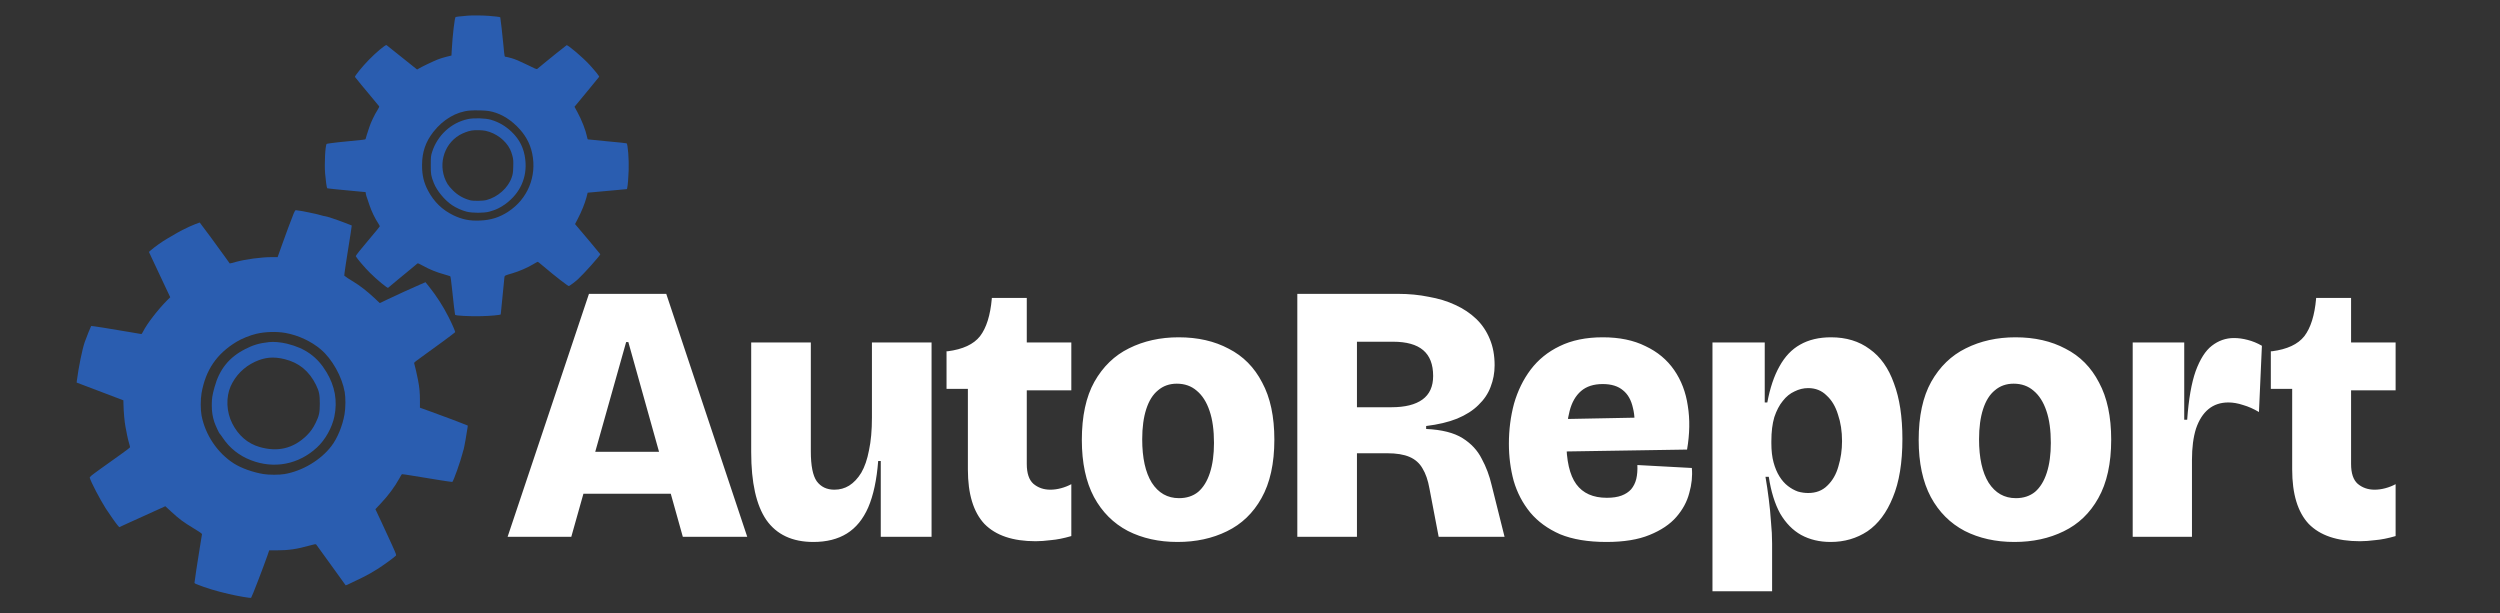 <svg width="163" height="40" viewBox="0 0 163 40" fill="none" xmlns="http://www.w3.org/2000/svg">
<rect x="0" y="0" width="163" height="40" fill="#333333" stroke="none"/>
<path d="M33.096 35L38.4 19.16H43.44L48.72 35H44.52L40.968 22.304H40.824L37.248 35H33.096ZM36.096 32.192V29.456H46.2V32.192H36.096ZM53.034 35.336C51.658 35.336 50.634 34.856 49.962 33.896C49.306 32.936 48.978 31.464 48.978 29.48V22.328H52.866V29.432C52.866 30.36 52.994 31.008 53.25 31.376C53.522 31.744 53.906 31.928 54.402 31.928C54.754 31.928 55.074 31.84 55.362 31.664C55.666 31.472 55.93 31.192 56.154 30.824C56.378 30.44 56.546 29.952 56.658 29.36C56.786 28.768 56.85 28.056 56.85 27.224V22.328H60.738V29.288V35H57.426V30.056H57.258C57.162 31.288 56.946 32.296 56.61 33.08C56.274 33.848 55.81 34.416 55.218 34.784C54.626 35.152 53.898 35.336 53.034 35.336ZM67.522 35.288C66.034 35.288 64.922 34.912 64.186 34.16C63.466 33.392 63.106 32.208 63.106 30.608V25.352H61.714V22.904H61.786C62.778 22.776 63.482 22.448 63.898 21.92C64.314 21.376 64.57 20.56 64.666 19.472V19.424H66.946V22.328H69.85V25.448H66.946V30.248C66.946 30.856 67.09 31.288 67.378 31.544C67.682 31.8 68.05 31.928 68.482 31.928C68.706 31.928 68.938 31.896 69.178 31.832C69.418 31.768 69.642 31.68 69.85 31.568V34.952C69.354 35.096 68.914 35.184 68.53 35.216C68.146 35.264 67.81 35.288 67.522 35.288ZM76.776 35.336C75.56 35.336 74.48 35.096 73.536 34.616C72.592 34.12 71.856 33.384 71.328 32.408C70.8 31.416 70.536 30.176 70.536 28.688C70.536 27.136 70.808 25.872 71.352 24.896C71.912 23.904 72.664 23.176 73.608 22.712C74.568 22.232 75.648 21.992 76.848 21.992C78.096 21.992 79.184 22.24 80.112 22.736C81.056 23.216 81.784 23.952 82.296 24.944C82.824 25.92 83.088 27.16 83.088 28.664C83.088 30.216 82.808 31.488 82.248 32.48C81.704 33.456 80.952 34.176 79.992 34.64C79.048 35.104 77.976 35.336 76.776 35.336ZM76.872 32.48C77.368 32.48 77.784 32.344 78.12 32.072C78.456 31.784 78.712 31.368 78.888 30.824C79.064 30.28 79.152 29.632 79.152 28.88C79.152 28.048 79.056 27.352 78.864 26.792C78.672 26.216 78.392 25.776 78.024 25.472C77.672 25.168 77.24 25.016 76.728 25.016C76.248 25.016 75.84 25.16 75.504 25.448C75.168 25.72 74.912 26.128 74.736 26.672C74.56 27.216 74.472 27.872 74.472 28.64C74.472 29.856 74.68 30.8 75.096 31.472C75.528 32.144 76.12 32.48 76.872 32.48ZM84.585 35V19.16H91.161C91.865 19.16 92.529 19.224 93.153 19.352C93.793 19.464 94.369 19.64 94.881 19.88C95.409 20.12 95.865 20.424 96.249 20.792C96.633 21.16 96.929 21.6 97.137 22.112C97.345 22.608 97.449 23.176 97.449 23.816C97.449 24.312 97.361 24.784 97.185 25.232C97.025 25.664 96.761 26.056 96.393 26.408C96.041 26.76 95.577 27.056 95.001 27.296C94.441 27.52 93.769 27.68 92.985 27.776V27.968C94.009 28.016 94.801 28.216 95.361 28.568C95.921 28.92 96.337 29.368 96.609 29.912C96.897 30.44 97.113 31.016 97.257 31.64L98.097 35H93.801L93.201 31.856C93.105 31.312 92.953 30.872 92.745 30.536C92.553 30.2 92.273 29.952 91.905 29.792C91.537 29.632 91.049 29.552 90.441 29.552H88.473V35H84.585ZM88.473 26.552H90.729C91.609 26.552 92.281 26.384 92.745 26.048C93.209 25.712 93.441 25.2 93.441 24.512C93.441 23.76 93.225 23.2 92.793 22.832C92.361 22.464 91.705 22.28 90.825 22.28H88.473V26.552ZM104.74 35.336C103.54 35.336 102.532 35.168 101.716 34.832C100.916 34.48 100.268 34.008 99.772 33.416C99.276 32.808 98.916 32.12 98.692 31.352C98.484 30.584 98.38 29.776 98.38 28.928C98.38 28.016 98.492 27.144 98.716 26.312C98.956 25.48 99.316 24.744 99.796 24.104C100.292 23.448 100.924 22.936 101.692 22.568C102.476 22.184 103.412 21.992 104.5 21.992C105.588 21.992 106.516 22.184 107.284 22.568C108.068 22.936 108.692 23.456 109.156 24.128C109.62 24.8 109.916 25.576 110.044 26.456C110.188 27.336 110.172 28.288 109.996 29.312L100.804 29.456V27.344L107.02 27.224L106.516 28.448C106.612 27.712 106.596 27.096 106.468 26.6C106.356 26.088 106.14 25.704 105.82 25.448C105.5 25.176 105.06 25.04 104.5 25.04C103.908 25.04 103.436 25.192 103.084 25.496C102.732 25.8 102.484 26.232 102.34 26.792C102.196 27.336 102.124 27.984 102.124 28.736C102.124 30.032 102.34 30.976 102.772 31.568C103.204 32.16 103.868 32.456 104.764 32.456C105.148 32.456 105.468 32.408 105.724 32.312C105.98 32.216 106.188 32.08 106.348 31.904C106.508 31.712 106.62 31.488 106.684 31.232C106.748 30.96 106.772 30.656 106.756 30.32L110.308 30.512C110.356 31.04 110.3 31.584 110.14 32.144C109.996 32.704 109.716 33.224 109.3 33.704C108.884 34.184 108.3 34.576 107.548 34.88C106.812 35.184 105.876 35.336 104.74 35.336ZM111.653 38.552V26.84V22.328H115.061V26.24H115.229C115.405 25.296 115.669 24.512 116.021 23.888C116.373 23.248 116.821 22.776 117.365 22.472C117.925 22.152 118.597 21.992 119.381 21.992C120.373 21.992 121.213 22.248 121.901 22.76C122.605 23.256 123.133 24 123.485 24.992C123.853 25.968 124.037 27.176 124.037 28.616C124.037 30.168 123.829 31.44 123.413 32.432C123.013 33.424 122.461 34.16 121.757 34.64C121.053 35.104 120.253 35.336 119.357 35.336C118.637 35.336 117.997 35.184 117.437 34.88C116.893 34.576 116.437 34.112 116.069 33.488C115.717 32.848 115.469 32.048 115.325 31.088H115.109C115.189 31.552 115.261 32.04 115.325 32.552C115.389 33.048 115.437 33.544 115.469 34.04C115.517 34.52 115.541 34.984 115.541 35.432V38.552H111.653ZM117.893 32.144C118.405 32.144 118.821 31.984 119.141 31.664C119.477 31.344 119.717 30.928 119.861 30.416C120.021 29.888 120.101 29.336 120.101 28.76C120.101 28.12 120.013 27.544 119.837 27.032C119.677 26.504 119.429 26.088 119.093 25.784C118.773 25.464 118.373 25.304 117.893 25.304C117.589 25.304 117.293 25.376 117.005 25.52C116.717 25.648 116.461 25.856 116.237 26.144C116.013 26.416 115.829 26.768 115.685 27.2C115.557 27.632 115.493 28.152 115.493 28.76V28.904C115.493 29.384 115.541 29.8 115.637 30.152C115.733 30.504 115.861 30.808 116.021 31.064C116.181 31.32 116.365 31.528 116.573 31.688C116.781 31.848 116.997 31.968 117.221 32.048C117.445 32.112 117.669 32.144 117.893 32.144ZM131.338 35.336C130.122 35.336 129.042 35.096 128.098 34.616C127.154 34.12 126.418 33.384 125.89 32.408C125.362 31.416 125.098 30.176 125.098 28.688C125.098 27.136 125.37 25.872 125.914 24.896C126.474 23.904 127.226 23.176 128.17 22.712C129.13 22.232 130.21 21.992 131.41 21.992C132.658 21.992 133.746 22.24 134.674 22.736C135.618 23.216 136.346 23.952 136.858 24.944C137.386 25.92 137.65 27.16 137.65 28.664C137.65 30.216 137.37 31.488 136.81 32.48C136.266 33.456 135.514 34.176 134.554 34.64C133.61 35.104 132.538 35.336 131.338 35.336ZM131.434 32.48C131.93 32.48 132.346 32.344 132.682 32.072C133.018 31.784 133.274 31.368 133.45 30.824C133.626 30.28 133.714 29.632 133.714 28.88C133.714 28.048 133.618 27.352 133.426 26.792C133.234 26.216 132.954 25.776 132.586 25.472C132.234 25.168 131.802 25.016 131.29 25.016C130.81 25.016 130.402 25.16 130.066 25.448C129.73 25.72 129.474 26.128 129.298 26.672C129.122 27.216 129.034 27.872 129.034 28.64C129.034 29.856 129.242 30.8 129.658 31.472C130.09 32.144 130.682 32.48 131.434 32.48ZM139.052 35V28.112V22.328H142.412V27.368H142.604C142.7 26.024 142.884 24.968 143.156 24.2C143.444 23.416 143.796 22.864 144.212 22.544C144.644 22.208 145.124 22.04 145.652 22.04C145.94 22.04 146.236 22.08 146.54 22.16C146.86 22.24 147.172 22.368 147.476 22.544L147.284 26.864C146.932 26.656 146.588 26.504 146.252 26.408C145.916 26.296 145.596 26.24 145.292 26.24C144.78 26.24 144.348 26.384 143.996 26.672C143.644 26.96 143.372 27.384 143.18 27.944C143.004 28.504 142.916 29.184 142.916 29.984V35H139.052ZM153.866 35.288C152.378 35.288 151.266 34.912 150.53 34.16C149.81 33.392 149.45 32.208 149.45 30.608V25.352H148.058V22.904H148.13C149.122 22.776 149.826 22.448 150.242 21.92C150.658 21.376 150.914 20.56 151.01 19.472V19.424H153.29V22.328H156.194V25.448H153.29V30.248C153.29 30.856 153.434 31.288 153.722 31.544C154.026 31.8 154.394 31.928 154.826 31.928C155.05 31.928 155.282 31.896 155.522 31.832C155.762 31.768 155.986 31.68 156.194 31.568V34.952C155.698 35.096 155.258 35.184 154.874 35.216C154.49 35.264 154.154 35.288 153.866 35.288Z" fill="white"/>
<g clip-path="url(#clip0_1_2)">
<path d="M30.5 1.021C29.891 1.077 29.744 1.092 29.708 1.107C29.645 1.131 29.507 2.297 29.456 3.238L29.435 3.621L29.105 3.702C28.925 3.746 28.673 3.823 28.55 3.874C28.235 4.001 27.539 4.331 27.359 4.441C27.275 4.491 27.2 4.533 27.194 4.533C27.185 4.533 26.741 4.177 26.207 3.743C25.673 3.31 25.217 2.947 25.199 2.939C25.127 2.909 24.512 3.425 24.053 3.897C23.612 4.349 23.108 4.972 23.144 5.017C23.273 5.186 23.765 5.786 24.185 6.284C24.467 6.62 24.71 6.911 24.722 6.932C24.734 6.955 24.695 7.044 24.62 7.163C24.419 7.478 24.185 7.968 24.08 8.288C24.026 8.452 23.951 8.68 23.912 8.799C23.873 8.915 23.84 9.03 23.84 9.054C23.84 9.087 23.783 9.102 23.624 9.117C22.454 9.223 21.329 9.351 21.299 9.384C21.206 9.473 21.146 10.666 21.197 11.31C21.233 11.759 21.302 12.246 21.335 12.275C21.347 12.29 22.232 12.376 23.606 12.504L23.837 12.525L23.855 12.646C23.867 12.715 23.9 12.831 23.93 12.905C23.96 12.979 24.032 13.193 24.092 13.383C24.209 13.742 24.452 14.252 24.653 14.549C24.719 14.647 24.767 14.742 24.758 14.766C24.749 14.787 24.509 15.081 24.221 15.419C23.429 16.357 23.177 16.675 23.201 16.714C23.303 16.892 23.786 17.453 24.125 17.791C24.572 18.237 25.271 18.812 25.304 18.765C25.316 18.747 25.601 18.51 25.94 18.234C26.279 17.957 26.69 17.619 26.855 17.48C27.02 17.337 27.176 17.206 27.206 17.186C27.248 17.153 27.305 17.174 27.596 17.337C27.998 17.563 28.493 17.765 28.973 17.892C29.162 17.943 29.336 17.996 29.354 18.008C29.378 18.023 29.423 18.332 29.48 18.904C29.57 19.774 29.651 20.46 29.672 20.523C29.696 20.585 30.602 20.632 31.379 20.614C31.997 20.6 32.6 20.543 32.648 20.499C32.654 20.49 32.708 19.964 32.765 19.329C32.825 18.694 32.879 18.13 32.888 18.076C32.906 17.963 32.9 17.966 33.419 17.815C33.854 17.687 34.433 17.435 34.784 17.218C34.925 17.129 35.054 17.064 35.072 17.073C35.09 17.079 35.273 17.227 35.48 17.402C36.176 17.996 37.046 18.667 37.091 18.652C37.172 18.619 37.505 18.367 37.691 18.198C38.078 17.842 39.14 16.651 39.14 16.574C39.14 16.565 38.798 16.155 38.384 15.663C37.967 15.173 37.595 14.733 37.559 14.689L37.493 14.609L37.67 14.27C37.907 13.822 38.138 13.249 38.237 12.872L38.315 12.563L38.87 12.513C39.176 12.486 39.752 12.433 40.151 12.397L40.877 12.329L40.895 12.252C40.934 12.065 40.973 11.601 40.988 11.123C41.015 10.42 40.937 9.396 40.856 9.345C40.835 9.333 40.265 9.274 39.584 9.212C38.903 9.149 38.336 9.093 38.324 9.087C38.312 9.081 38.288 8.998 38.27 8.903C38.189 8.496 37.925 7.822 37.652 7.32L37.457 6.961L37.571 6.825C37.634 6.747 37.988 6.317 38.363 5.866C38.735 5.415 39.05 5.032 39.062 5.011C39.086 4.975 38.849 4.675 38.453 4.239C38.015 3.758 37.01 2.9 36.941 2.95C36.692 3.138 35.795 3.856 35.48 4.12C35.255 4.304 35.054 4.473 35.027 4.494C34.991 4.524 34.865 4.473 34.34 4.209C33.881 3.984 33.599 3.865 33.365 3.797C33.185 3.743 33.005 3.702 32.969 3.702C32.894 3.702 32.894 3.71 32.822 2.945C32.771 2.377 32.63 1.14 32.618 1.128C32.594 1.104 32.24 1.059 31.862 1.033C31.472 1.003 30.746 0.997 30.5 1.021ZM31.865 7.237C32.516 7.344 33.146 7.686 33.695 8.226C34.232 8.754 34.562 9.336 34.7 10.01C35.012 11.498 34.403 12.973 33.14 13.798C32.564 14.175 32.006 14.351 31.292 14.38C30.626 14.41 30.128 14.309 29.555 14.033C28.838 13.685 28.298 13.163 27.917 12.447C27.629 11.904 27.515 11.429 27.518 10.752C27.521 9.918 27.749 9.247 28.25 8.606C28.886 7.79 29.75 7.282 30.635 7.208C30.968 7.181 31.622 7.196 31.865 7.237Z" fill="#2A5DB0"/>
<path d="M30.5 7.766C29.405 8.003 28.511 8.832 28.169 9.924C28.094 10.171 28.088 10.224 28.088 10.752C28.085 11.367 28.1 11.459 28.283 11.928C28.478 12.43 28.988 13.05 29.477 13.377C29.747 13.558 30.119 13.724 30.428 13.801C30.812 13.896 31.544 13.896 31.898 13.801C32.318 13.688 32.621 13.546 32.96 13.297C33.92 12.59 34.379 11.566 34.25 10.417C34.169 9.675 33.878 9.087 33.347 8.585C32.945 8.205 32.525 7.962 32.003 7.807C31.646 7.703 30.89 7.68 30.5 7.766ZM31.646 8.526C32.33 8.668 32.966 9.146 33.257 9.734C33.308 9.838 33.38 10.034 33.413 10.171C33.467 10.387 33.476 10.482 33.464 10.868C33.452 11.26 33.44 11.346 33.362 11.569C33.134 12.243 32.468 12.842 31.724 13.041C31.496 13.104 30.854 13.113 30.65 13.056C30.209 12.937 29.849 12.729 29.528 12.412C29.393 12.281 29.24 12.097 29.183 12.005C28.517 10.898 28.868 9.446 29.96 8.805C30.182 8.677 30.518 8.547 30.74 8.511C30.965 8.472 31.433 8.481 31.646 8.526Z" fill="#2A5DB0"/>
<path d="M19.148 13.92C18.923 14.487 18.662 15.191 18.395 15.939L18.101 16.764H17.735C17.042 16.764 15.986 16.904 15.371 17.079C15.161 17.138 14.984 17.183 14.978 17.177C14.975 17.171 14.87 17.025 14.747 16.853C14.327 16.259 13.037 14.508 13.022 14.508C12.992 14.508 12.479 14.71 12.365 14.769C12.299 14.802 12.143 14.876 12.02 14.935C11.897 14.992 11.66 15.116 11.495 15.214C11.33 15.309 11.051 15.473 10.874 15.577C10.559 15.761 10.124 16.069 9.848 16.304L9.71 16.426L10.07 17.195C10.271 17.619 10.583 18.284 10.766 18.673L11.099 19.38L10.871 19.608C10.283 20.202 9.572 21.125 9.332 21.612C9.284 21.707 9.236 21.781 9.221 21.781C9.209 21.781 8.783 21.71 8.276 21.621C7.289 21.449 5.957 21.238 5.945 21.253C5.921 21.277 5.636 21.989 5.525 22.301C5.372 22.734 5.12 23.957 5.015 24.794L4.997 24.943L6.521 25.522L8.045 26.101L8.051 26.383C8.063 26.89 8.12 27.514 8.183 27.834C8.216 28.007 8.264 28.253 8.288 28.378C8.312 28.506 8.366 28.722 8.405 28.862C8.447 29.001 8.48 29.135 8.48 29.159C8.48 29.179 8.201 29.396 7.859 29.637C7.514 29.877 6.92 30.302 6.536 30.581C5.912 31.032 5.84 31.094 5.855 31.154C5.921 31.415 6.503 32.531 6.893 33.149C7.115 33.493 7.562 34.128 7.685 34.271L7.775 34.372L8.3 34.131C8.816 33.891 10.508 33.125 10.688 33.048L10.778 33.006L11.183 33.377C11.69 33.846 11.942 34.033 12.629 34.449C13.043 34.698 13.175 34.793 13.169 34.835C13.166 34.864 13.103 35.256 13.028 35.705C12.896 36.494 12.68 37.925 12.68 37.999C12.68 38.02 12.725 38.053 12.779 38.077C13.454 38.344 14.057 38.528 14.924 38.73C15.503 38.866 16.343 39.009 16.373 38.976C16.427 38.917 17.156 37.02 17.438 36.218L17.552 35.883H18.008C18.794 35.883 19.349 35.806 20.144 35.58C20.51 35.479 20.582 35.467 20.615 35.5C20.636 35.524 21.074 36.129 21.59 36.848C22.106 37.566 22.532 38.16 22.538 38.163C22.547 38.175 22.811 38.053 23.621 37.658C23.957 37.495 24.35 37.272 24.656 37.073C25.091 36.788 25.649 36.382 25.799 36.239C25.853 36.192 25.844 36.165 25.556 35.524C25.391 35.158 25.079 34.484 24.866 34.027L24.476 33.199L24.827 32.825C25.307 32.32 25.742 31.733 26.042 31.186C26.117 31.044 26.192 30.922 26.204 30.916C26.216 30.91 26.489 30.949 26.81 31.002C28.487 31.281 29.459 31.433 29.492 31.421C29.558 31.394 30.026 30.076 30.155 29.559C30.179 29.453 30.215 29.337 30.23 29.301C30.257 29.239 30.449 28.167 30.482 27.891L30.5 27.751L30.356 27.689C30.17 27.606 28.916 27.137 28.064 26.828L27.38 26.582V26.119C27.38 25.587 27.35 25.284 27.257 24.789C27.203 24.495 27.056 23.856 27.002 23.675C26.99 23.64 27.134 23.524 27.566 23.218C28.217 22.758 29.651 21.701 29.675 21.66C29.696 21.627 29.492 21.152 29.246 20.668C28.898 19.976 28.448 19.279 27.974 18.688L27.743 18.4L27.344 18.572C26.792 18.812 25.904 19.216 25.283 19.513L24.764 19.762L24.362 19.386C23.936 18.988 23.42 18.59 23.075 18.388C22.895 18.284 22.526 18.044 22.451 17.981C22.439 17.969 22.484 17.616 22.55 17.192C22.886 15.072 22.943 14.71 22.934 14.701C22.928 14.698 22.715 14.615 22.46 14.517C21.92 14.309 21.263 14.092 21.167 14.092C21.131 14.092 21.026 14.066 20.933 14.036C20.693 13.953 19.469 13.709 19.295 13.706C19.247 13.706 19.217 13.754 19.148 13.92ZM18.605 21.707C19.433 21.852 20.297 22.253 20.921 22.785C21.659 23.414 22.301 24.563 22.475 25.563C22.541 25.941 22.535 26.594 22.463 27.012C22.331 27.769 22.001 28.571 21.608 29.084C20.915 29.996 19.715 30.711 18.548 30.91C18.206 30.967 17.546 30.967 17.186 30.91C16.502 30.8 15.728 30.524 15.248 30.218C14.18 29.536 13.388 28.363 13.142 27.095C13.07 26.718 13.07 26.032 13.142 25.626C13.412 24.115 14.129 23.067 15.425 22.283C15.767 22.075 16.304 21.861 16.715 21.763C17.294 21.627 18.032 21.606 18.605 21.707Z" fill="#2A5DB0"/>
<path d="M17.525 22.307C16.88 22.381 16.514 22.491 15.98 22.764C14.93 23.301 14.303 24.082 13.985 25.252C13.835 25.798 13.811 25.967 13.808 26.413C13.808 26.834 13.856 27.161 13.973 27.514C14.045 27.734 14.3 28.283 14.33 28.283C14.339 28.283 14.432 28.407 14.531 28.556C14.975 29.218 15.596 29.711 16.358 30.005C17.876 30.593 19.469 30.284 20.669 29.173C21.209 28.675 21.653 27.879 21.803 27.149C22.01 26.131 21.839 25.177 21.284 24.257C20.687 23.263 19.907 22.702 18.71 22.408C18.308 22.31 17.834 22.268 17.525 22.307ZM18.56 23.417C19.496 23.649 20.156 24.192 20.603 25.094C20.807 25.513 20.852 25.73 20.852 26.309C20.852 26.899 20.807 27.11 20.582 27.567C20.417 27.909 20.246 28.149 19.997 28.396C19.127 29.242 18.116 29.488 16.925 29.144C16.151 28.921 15.539 28.393 15.14 27.603C14.759 26.849 14.723 25.902 15.041 25.18C15.356 24.48 15.908 23.922 16.616 23.592C17.267 23.289 17.84 23.239 18.56 23.417Z" fill="#2A5DB0"/>
</g>
<defs>
<clipPath id="clip0_1_2">
<rect width="36" height="38" fill="white" transform="translate(5 1)"/>
</clipPath>
</defs>
</svg>
